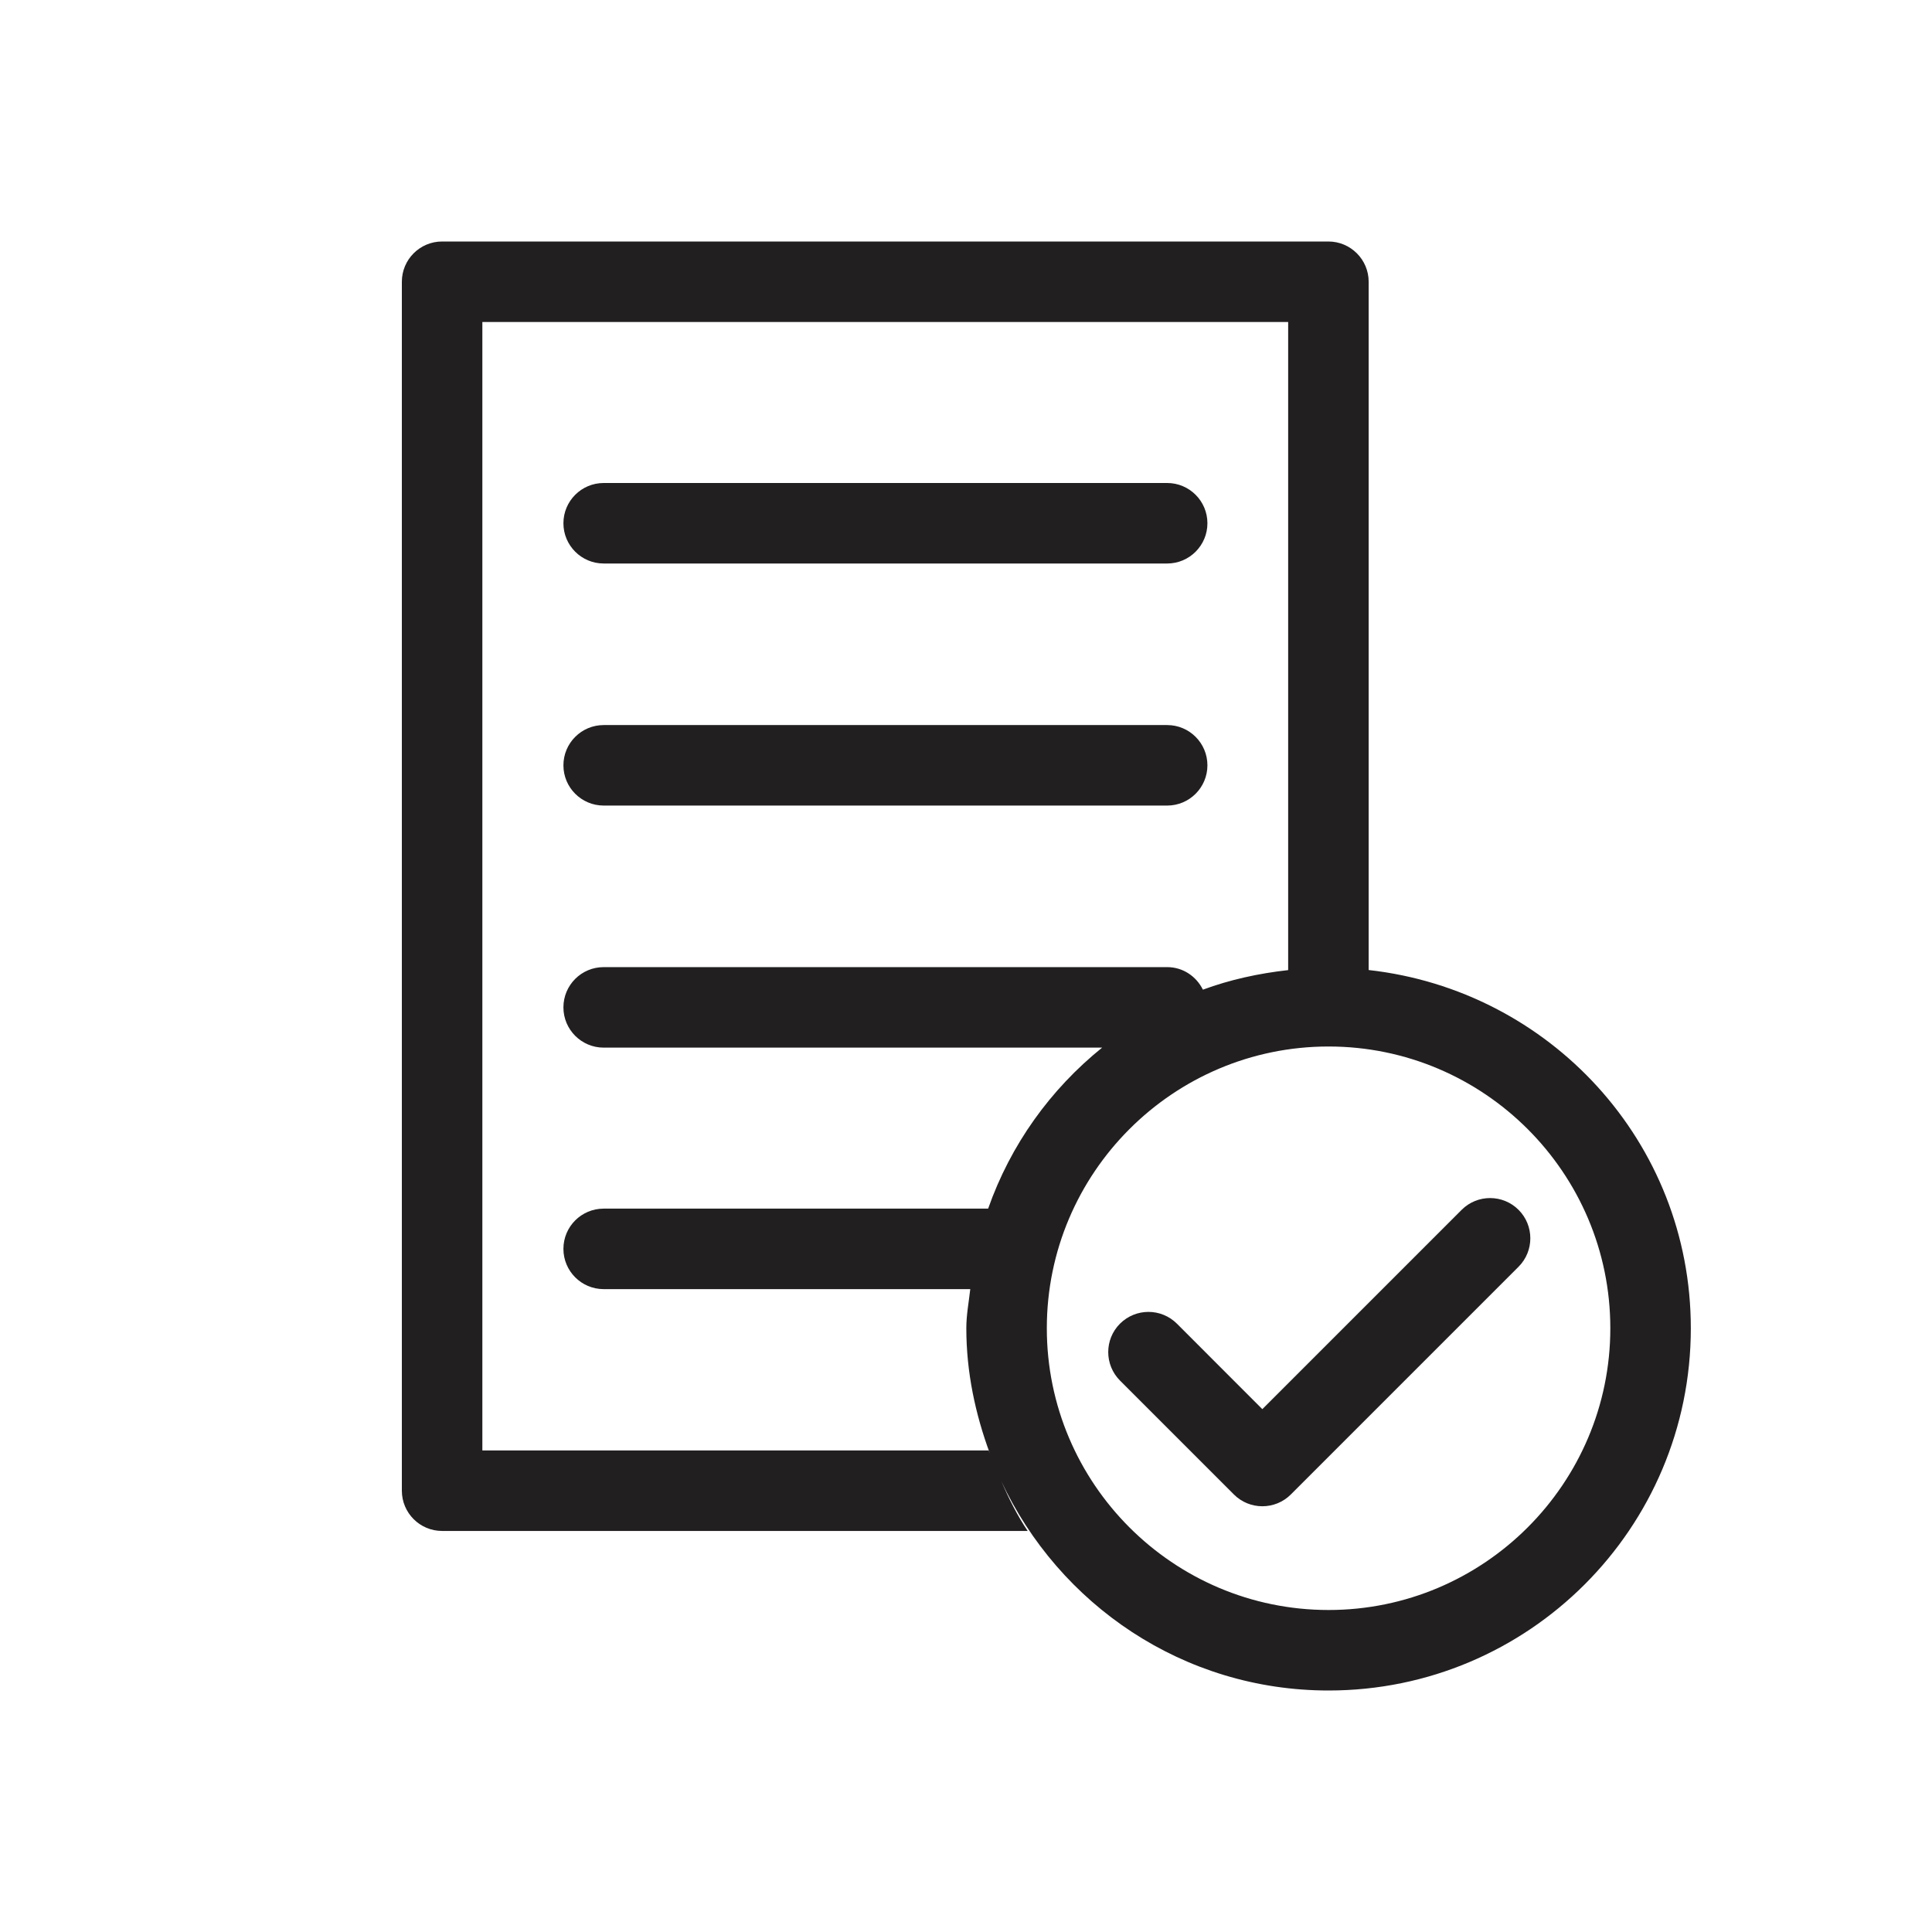 <?xml version="1.0" encoding="UTF-8" standalone="no"?>
<svg width="24px" height="24px" viewBox="0 0 24 24" version="1.1" xmlns="http://www.w3.org/2000/svg" xmlns:xlink="http://www.w3.org/1999/xlink">
    <!-- Generator: Sketch 39.1 (31720) - http://www.bohemiancoding.com/sketch -->
    <title>checkup</title>
    <desc>Created with Sketch.</desc>
    <defs></defs>
    <g id="Page-1" stroke="none" stroke-width="1" fill="none" fill-rule="evenodd">
        <g id="checkup" fill="#221F20">
            <g id="Page-1" transform="translate(4, 3)">
                <g id="Group-9">
                    <path d="M12.504,17 C10.574,17 9.004,15.43 9.004,13.5 C9.004,11.57 10.574,10 12.504,10 C14.434,10 16.004,11.57 16.004,13.5 C16.004,15.43 14.434,17 12.504,17 M8.281,15.018 L1.992,15.018 L1.992,1 L12.002,1 L12.002,9.051 C11.634,9.092 11.279,9.17 10.943,9.294 C10.861,9.129 10.696,9.014 10.499,9.014 L3.499,9.014 C3.223,9.014 2.999,9.237 2.999,9.514 C2.999,9.79 3.223,10.014 3.499,10.014 L9.691,10.014 C9.048,10.533 8.555,11.218 8.275,12.014 L3.499,12.014 C3.223,12.014 2.999,12.237 2.999,12.514 C2.999,12.79 3.223,13.014 3.499,13.014 L8.053,13.014 C8.035,13.176 8.004,13.333 8.004,13.5 C8.004,14.049 8.117,14.568 8.296,15.054 C8.292,15.042 8.286,15.03 8.281,15.018 M13.002,9.05 L13.002,0.5 C13.002,0.224 12.777,0 12.502,0 L1.492,0 C1.216,0 0.992,0.224 0.992,0.5 L0.992,15.518 C0.992,15.794 1.216,16.018 1.492,16.018 L8.766,16.018 C8.636,15.824 8.532,15.615 8.438,15.399 C9.155,16.932 10.7,18 12.504,18 C14.989,18 17.004,15.985 17.004,13.5 C17.004,11.185 15.25,9.301 13.002,9.05" id="Fill-1"></path>
                    <path d="M14.864,12.029 C14.669,11.834 14.352,11.834 14.157,12.029 L11.681,14.505 L10.621,13.444 C10.425,13.248 10.109,13.248 9.913,13.443 C9.718,13.638 9.718,13.955 9.914,14.151 L11.328,15.565 C11.523,15.76 11.84,15.76 12.035,15.565 L14.864,12.736 C15.059,12.541 15.059,12.224 14.864,12.029" id="Fill-3"></path>
                    <path d="M3.499,4 L10.499,4 C10.775,4 10.999,3.776 10.999,3.5 C10.999,3.224 10.775,3 10.499,3 L3.499,3 C3.223,3 2.999,3.224 2.999,3.5 C2.999,3.776 3.223,4 3.499,4" id="Fill-5"></path>
                    <path d="M3.499,7.007 L10.499,7.007 C10.775,7.007 10.999,6.783 10.999,6.507 C10.999,6.231 10.775,6.007 10.499,6.007 L3.499,6.007 C3.223,6.007 2.999,6.231 2.999,6.507 C2.999,6.783 3.223,7.007 3.499,7.007" id="Fill-7"></path>
                </g>
            </g>
        </g>
    </g>
</svg>